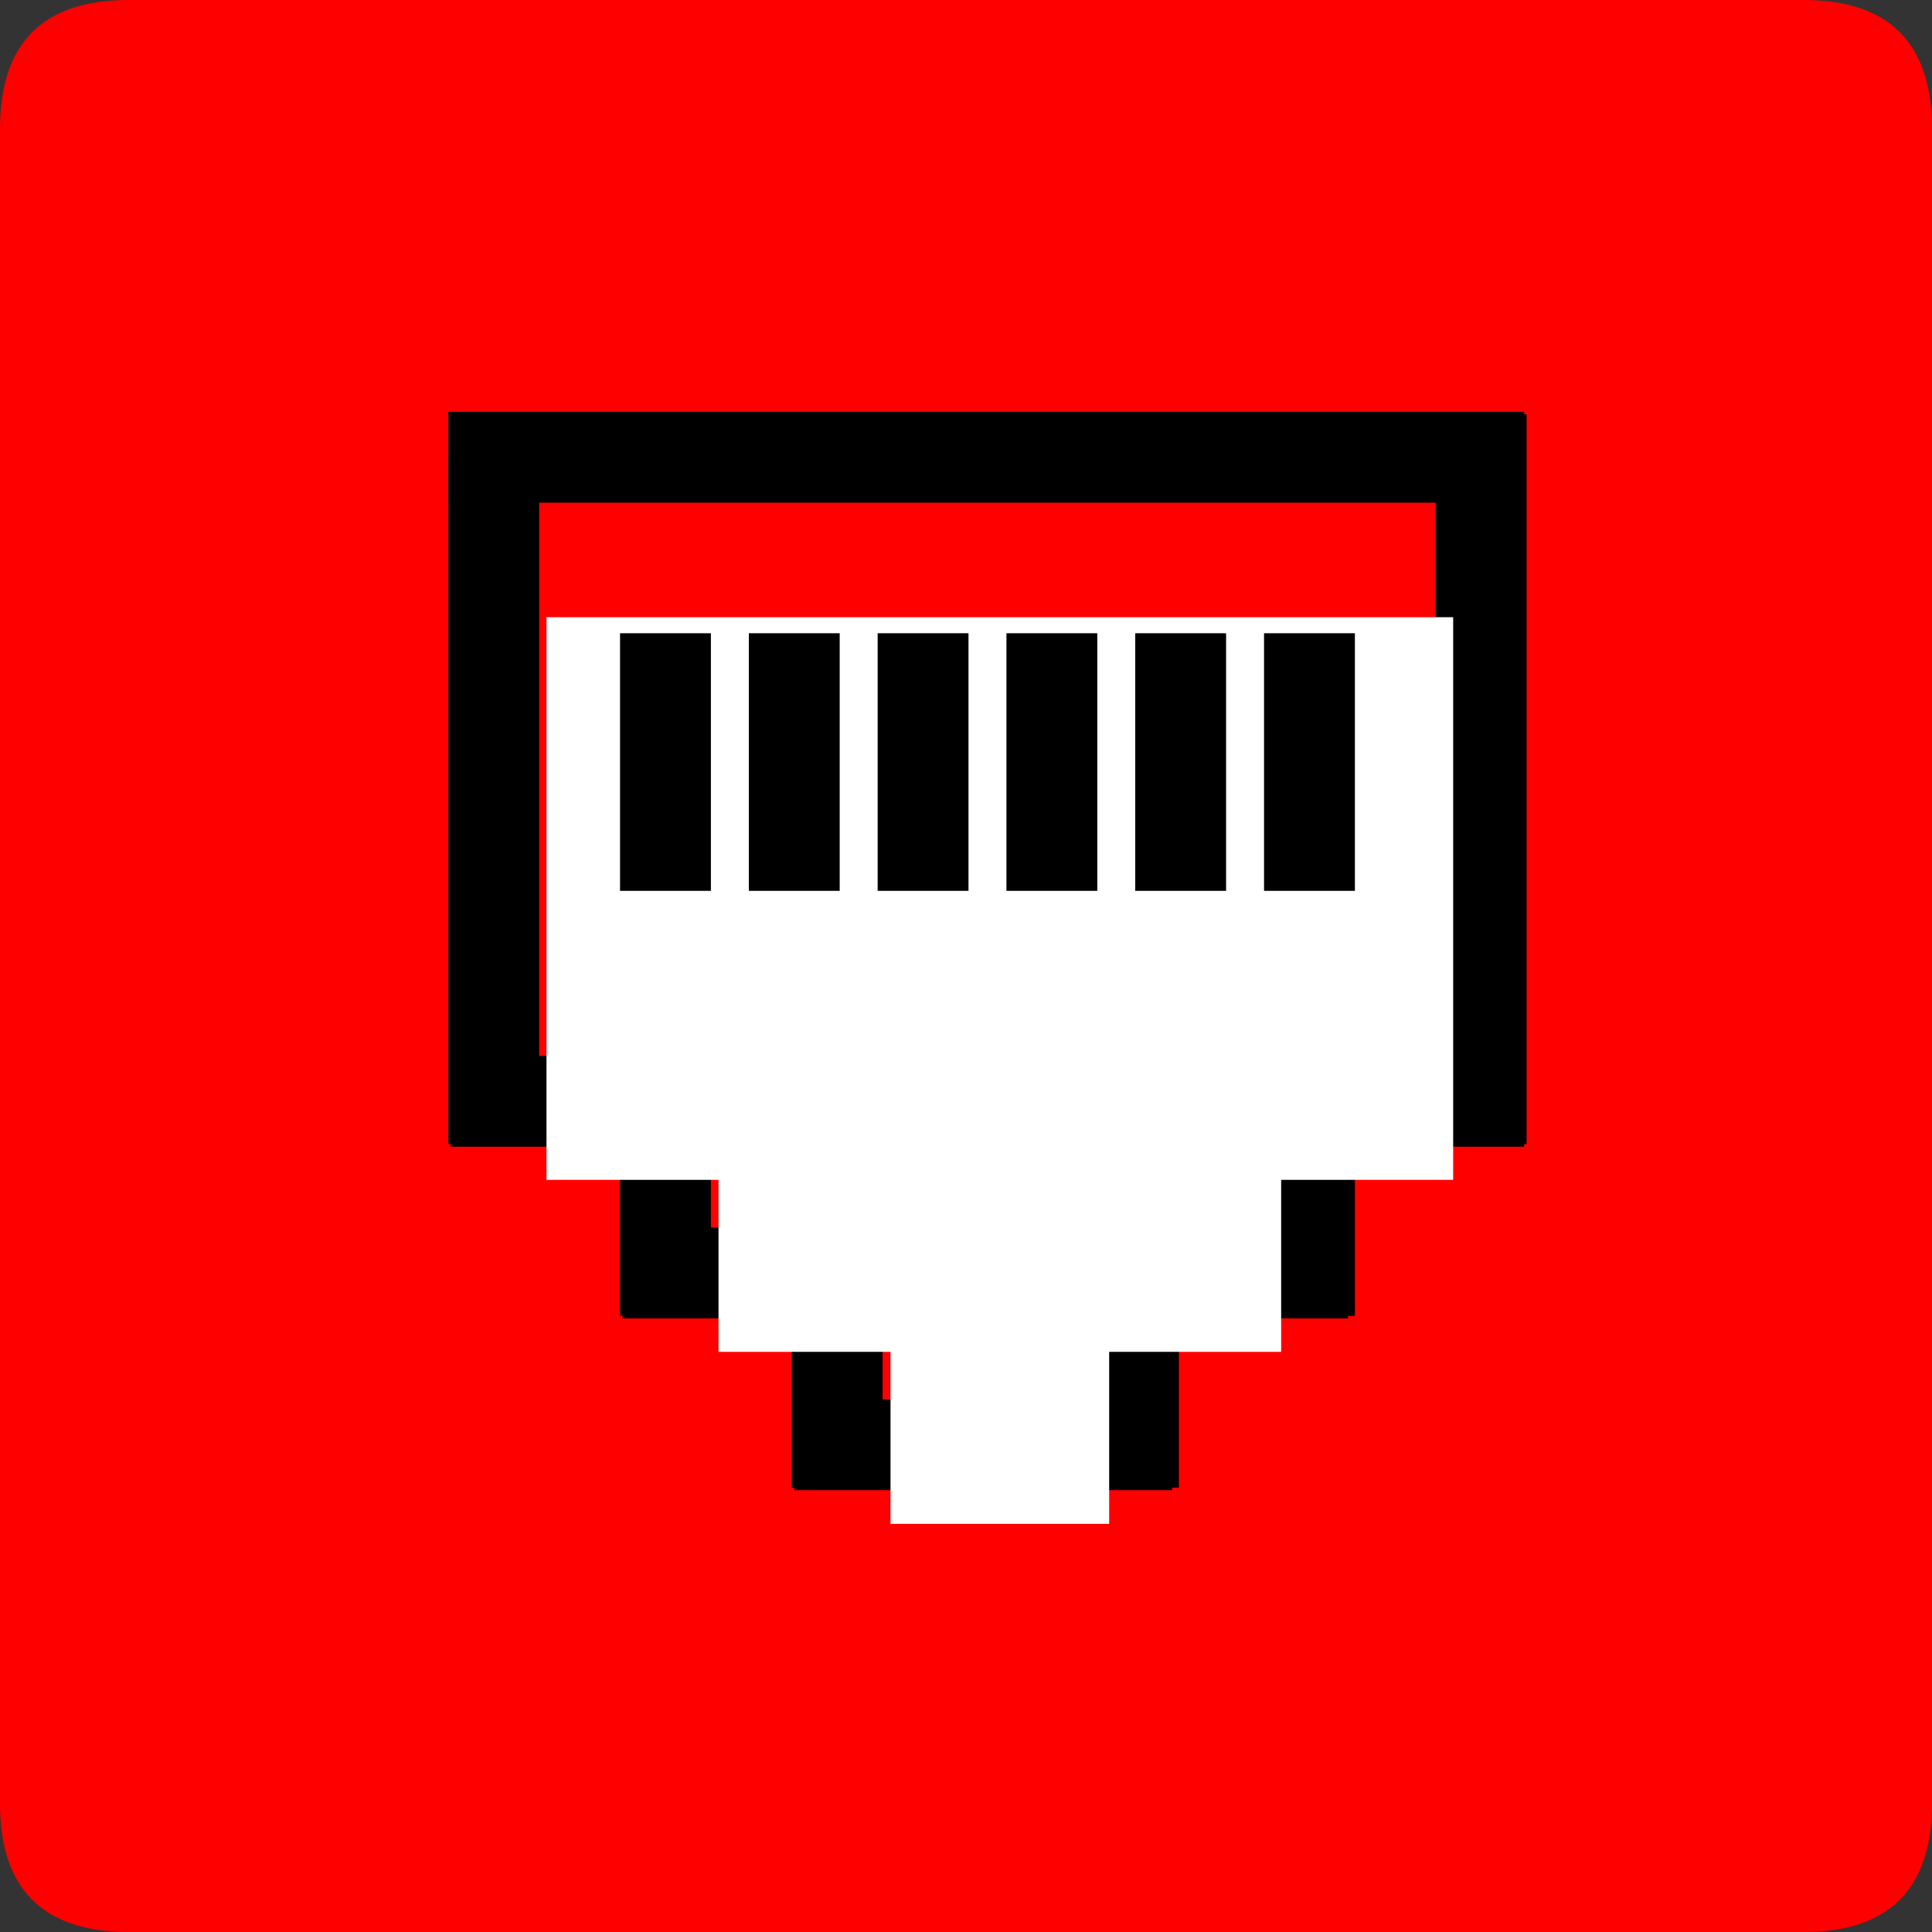 <?xml version="1.0" encoding="UTF-8" standalone="no"?>
<!-- Created with Inkscape (http://www.inkscape.org/) -->

<svg
   xmlns:dc="http://purl.org/dc/elements/1.1/"
   xmlns:cc="http://creativecommons.org/ns#"
   xmlns:rdf="http://www.w3.org/1999/02/22-rdf-syntax-ns#"
   xmlns:svg="http://www.w3.org/2000/svg"
   xmlns="http://www.w3.org/2000/svg"
   xmlns:sodipodi="http://sodipodi.sourceforge.net/DTD/sodipodi-0.dtd"
   xmlns:inkscape="http://www.inkscape.org/namespaces/inkscape"
   width="33.75mm"
   height="33.75mm"
   viewBox="0 0 33.75 33.75"
   version="1.1"
   id="svg5066"
   inkscape:version="0.92.3 (2405546, 2018-03-11)"
   sodipodi:docname="alarm.svg">
  <rect x="0" y="0" width="33.75" height="33.75" fill="#333333" stroke="none"/>
  <defs
     id="defs5060" />
  <sodipodi:namedview
     id="base"
     pagecolor="#ffffff"
     bordercolor="#666666"
     borderopacity="1.0"
     inkscape:pageopacity="0.0"
     inkscape:pageshadow="2"
     inkscape:zoom="0.35"
     inkscape:cx="63.779549"
     inkscape:cy="63.7795"
     inkscape:document-units="mm"
     inkscape:current-layer="layer1"
     showgrid="false"
     fit-margin-top="0"
     fit-margin-left="0"
     fit-margin-right="0"
     fit-margin-bottom="0"
     inkscape:window-width="548"
     inkscape:window-height="561"
     inkscape:window-x="1005"
     inkscape:window-y="30"
     inkscape:window-maximized="0" />
  <g
     inkscape:label="Layer 1"
     inkscape:groupmode="layer"
     id="layer1"
     transform="translate(-60.39,-343.625)">
    <path
       d="m 62.64,377.375 h 29.25 q 2.25,0 2.25,-2.25 v -29.25 q 0,-2.25 -2.25,-2.25 H 62.64 q -2.25,0 -2.25,2.25 v 29.25 q 0,2.25 2.25,2.25 z"
       style="fill:#ff0000;fill-rule:evenodd;stroke-width:0.265"
       id="path4686"
       inkscape:connector-curvature="0" />
    <path
       d="m 68.265,362.863 h 4.5"
       style="fill:none;stroke:#000000;stroke-width:1.587;stroke-linecap:butt;stroke-linejoin:miter;stroke-dasharray:none"
       id="path4688"
       inkscape:connector-curvature="0" />
    <path
       d="M 69.015,363.612 V 351.613"
       style="fill:none;stroke:#000000;stroke-width:1.587;stroke-linecap:butt;stroke-linejoin:miter;stroke-dasharray:none"
       id="path4690"
       inkscape:connector-curvature="0" />
    <path
       d="M 87.015,351.613 H 69.015 v 0.3"
       style="fill:none;stroke:#000000;stroke-width:1.587;stroke-linecap:butt;stroke-linejoin:miter;stroke-dasharray:none"
       id="path4692"
       inkscape:connector-curvature="0" />
    <path
       d="M 86.265,363.612 V 350.863"
       style="fill:none;stroke:#000000;stroke-width:1.587;stroke-linecap:butt;stroke-linejoin:miter;stroke-dasharray:none"
       id="path4694"
       inkscape:connector-curvature="0" />
    <path
       d="m 83.265,362.863 h 3.75"
       style="fill:none;stroke:#000000;stroke-width:1.587;stroke-linecap:butt;stroke-linejoin:miter;stroke-dasharray:none"
       id="path4696"
       inkscape:connector-curvature="0" />
    <path
       d="m 71.265,365.863 h 4.5"
       style="fill:none;stroke:#000000;stroke-width:1.587;stroke-linecap:butt;stroke-linejoin:miter;stroke-dasharray:none"
       id="path4698"
       inkscape:connector-curvature="0" />
    <path
       d="m 74.265,368.863 h 6.6"
       style="fill:none;stroke:#000000;stroke-width:1.587;stroke-linecap:butt;stroke-linejoin:miter;stroke-dasharray:none"
       id="path4700"
       inkscape:connector-curvature="0" />
    <path
       d="m 72.015,366.612 v -4.5"
       style="fill:none;stroke:#000000;stroke-width:1.587;stroke-linecap:butt;stroke-linejoin:miter;stroke-dasharray:none"
       id="path4702"
       inkscape:connector-curvature="0" />
    <path
       d="m 75.015,369.613 v -4.5"
       style="fill:none;stroke:#000000;stroke-width:1.587;stroke-linecap:butt;stroke-linejoin:miter;stroke-dasharray:none"
       id="path4704"
       inkscape:connector-curvature="0" />
    <path
       d="m 83.265,366.612 v -4.5"
       style="fill:none;stroke:#000000;stroke-width:1.587;stroke-linecap:butt;stroke-linejoin:miter;stroke-dasharray:none"
       id="path4706"
       inkscape:connector-curvature="0" />
    <path
       d="m 79.44,365.863 h 4.5"
       style="fill:none;stroke:#000000;stroke-width:1.587;stroke-linecap:butt;stroke-linejoin:miter;stroke-dasharray:none"
       id="path4708"
       inkscape:connector-curvature="0" />
    <path
       d="m 80.19,369.613 v -4.5"
       style="fill:none;stroke:#000000;stroke-width:1.587;stroke-linecap:butt;stroke-linejoin:miter;stroke-dasharray:none"
       id="path4710"
       inkscape:connector-curvature="0" />
    <g
       transform="matrix(0.265,0,0,0.265,-59.61,-918.25)"
       id="Layer1514">
      <path
         d="m 488.976,4839.449 h 59.528 v -36.85 h -59.528 z"
         style="fill:#ffffff;fill-rule:evenodd;stroke-width:0.24;stroke-linecap:butt;stroke-linejoin:miter"
         id="path4712"
         inkscape:connector-curvature="0" />
      <path
         d="m 488.976,4839.449 h 59.528 v -36.85 h -59.528 z"
         style="fill:none;stroke:#ffffff;stroke-width:0.24;stroke-linecap:butt;stroke-linejoin:miter;stroke-dasharray:none"
         id="path4714"
         inkscape:connector-curvature="0" />
    </g>
    <g
       transform="matrix(0.265,0,0,0.265,-59.61,-918.25)"
       id="Layer1515">
      <path
         d="m 500.315,4850.787 h 36.85 v -11.258 H 500.315 Z"
         style="fill:#ffffff;fill-rule:evenodd;stroke-width:0.24;stroke-linecap:butt;stroke-linejoin:miter"
         id="path4717"
         inkscape:connector-curvature="0" />
      <path
         d="m 500.315,4850.787 h 36.85 v -11.258 H 500.315 Z"
         style="fill:none;stroke:#ffffff;stroke-width:0.24;stroke-linecap:butt;stroke-linejoin:miter;stroke-dasharray:none"
         id="path4719"
         inkscape:connector-curvature="0" />
    </g>
    <g
       transform="matrix(0.265,0,0,0.265,-59.61,-918.25)"
       id="Layer1516">
      <path
         d="m 511.654,4862.126 h 14.173 v -11.339 h -14.173 z"
         style="fill:#ffffff;fill-rule:evenodd;stroke-width:0.24;stroke-linecap:butt;stroke-linejoin:miter"
         id="path4722"
         inkscape:connector-curvature="0" />
      <path
         d="m 511.654,4862.126 h 14.173 v -11.339 h -14.173 z"
         style="fill:none;stroke:#ffffff;stroke-width:0.24;stroke-linecap:butt;stroke-linejoin:miter;stroke-dasharray:none"
         id="path4724"
         inkscape:connector-curvature="0" />
    </g>
    <path
       d="m 72.015,359.187 v -4.5"
       style="fill:none;stroke:#000000;stroke-width:1.587;stroke-linecap:butt;stroke-linejoin:miter;stroke-dasharray:none"
       id="path4727"
       inkscape:connector-curvature="0" />
    <path
       d="m 74.265,359.187 v -4.5"
       style="fill:none;stroke:#000000;stroke-width:1.587;stroke-linecap:butt;stroke-linejoin:miter;stroke-dasharray:none"
       id="path4729"
       inkscape:connector-curvature="0" />
    <path
       d="m 76.515,359.187 v -4.5"
       style="fill:none;stroke:#000000;stroke-width:1.587;stroke-linecap:butt;stroke-linejoin:miter;stroke-dasharray:none"
       id="path4731"
       inkscape:connector-curvature="0" />
    <path
       d="m 78.765,359.187 v -4.5"
       style="fill:none;stroke:#000000;stroke-width:1.587;stroke-linecap:butt;stroke-linejoin:miter;stroke-dasharray:none"
       id="path4733"
       inkscape:connector-curvature="0" />
    <path
       d="m 81.015,359.187 v -4.5"
       style="fill:none;stroke:#000000;stroke-width:1.587;stroke-linecap:butt;stroke-linejoin:miter;stroke-dasharray:none"
       id="path4735"
       inkscape:connector-curvature="0" />
    <path
       d="m 83.265,359.187 v -4.5"
       style="fill:none;stroke:#000000;stroke-width:1.587;stroke-linecap:butt;stroke-linejoin:miter;stroke-dasharray:none"
       id="path4737"
       inkscape:connector-curvature="0" />
  </g>
</svg>
